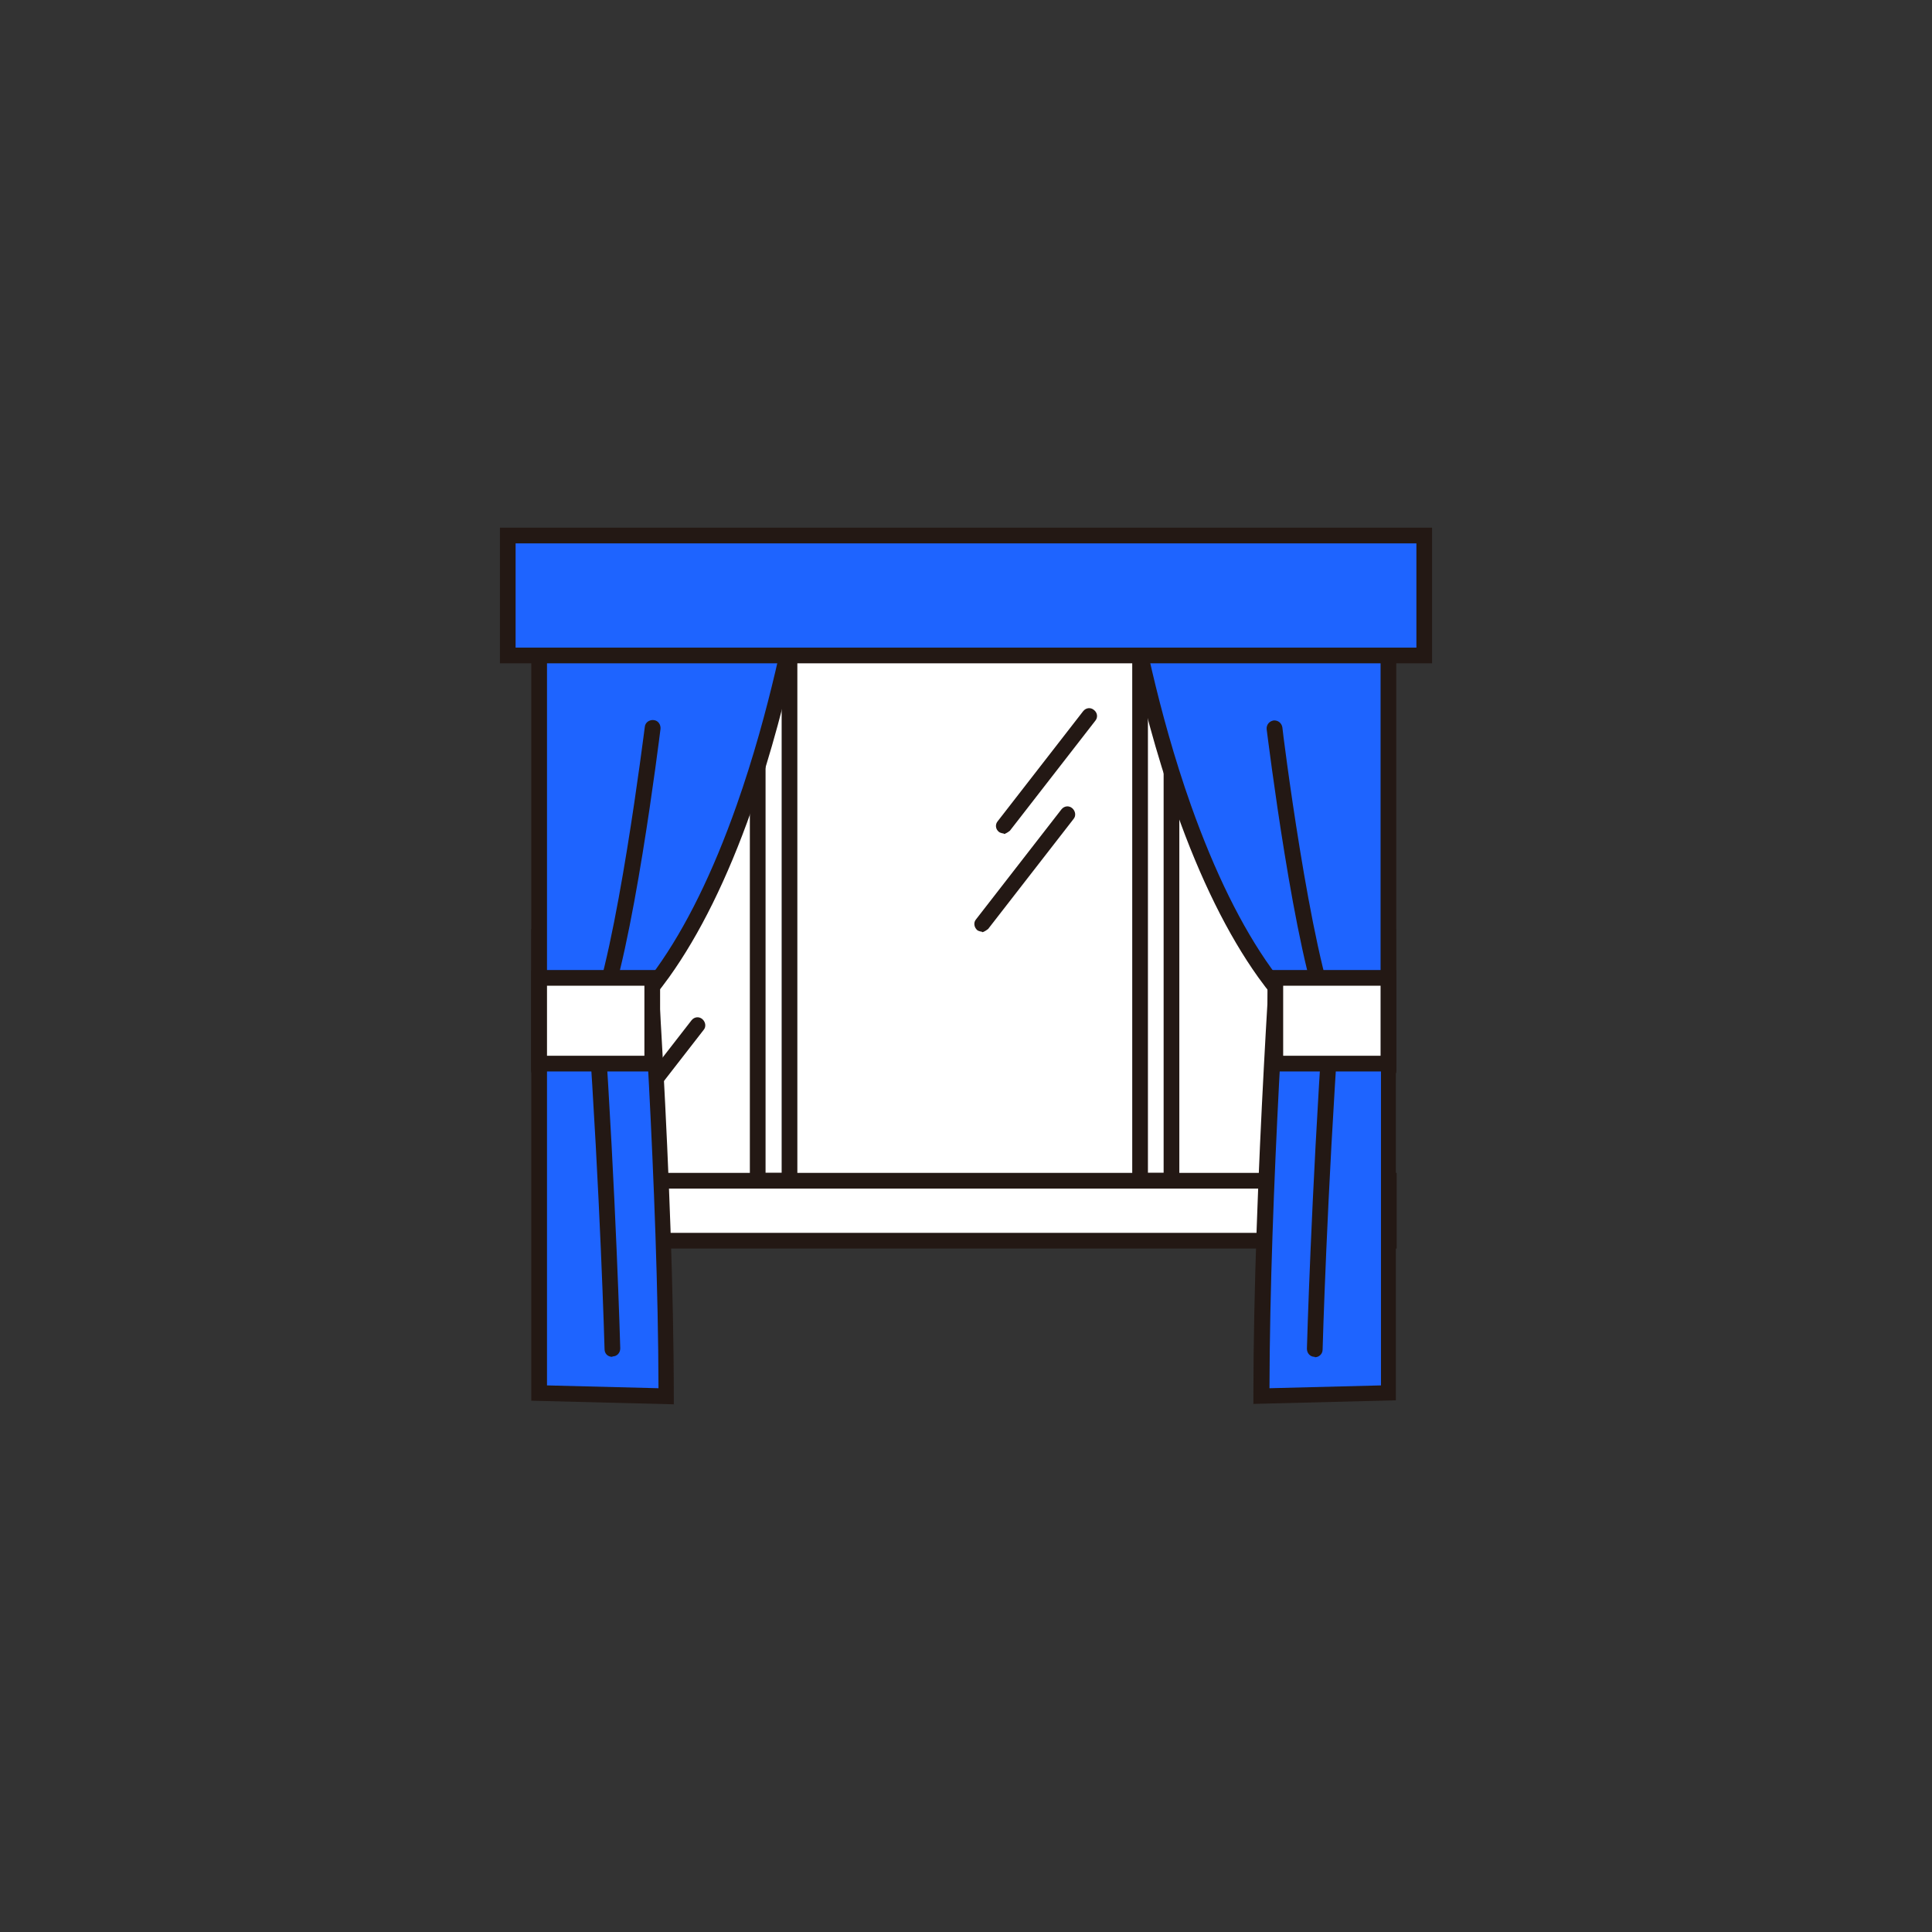 <svg width="48" height="48" viewBox="0 0 48 48" fill="none" xmlns="http://www.w3.org/2000/svg">
<rect x="0" y="0" width="48" height="48" fill="#333333" stroke="none"/>
<path d="M33.94 13.4H13.99V29.34H33.94V13.4Z" fill="white"/>
<path d="M34.14 29.53H13.8V13.2H34.14V29.53ZM14.19 29.14H33.75V13.59H14.19V29.14Z" fill="#231814"/>
<path d="M28.32 13.4H19.61V30.4H28.32V13.4Z" fill="white"/>
<path d="M28.52 30.59H19.42V13.2H28.52V30.59ZM19.81 30.2H28.13V13.59H19.81V30.2Z" fill="#231814"/>
<path d="M33.94 13.4H29.1V30.4H33.94V13.4Z" fill="white"/>
<path d="M34.14 30.59H28.91V13.2H34.14V30.59ZM29.3 30.2H33.75V13.59H29.3V30.2Z" fill="#231814"/>
<path d="M18.82 13.4H13.99V30.4H18.82V13.4Z" fill="white"/>
<path d="M19.02 30.59H13.8V13.2H19.02V30.59ZM14.19 30.2H18.63V13.59H14.19V30.2Z" fill="#231814"/>
<path d="M24.94 20.71C24.94 20.71 24.86 20.7 24.82 20.67C24.73 20.6 24.72 20.48 24.79 20.4L26.91 17.67C26.98 17.58 27.1 17.57 27.18 17.64C27.27 17.71 27.28 17.83 27.21 17.91L25.09 20.64C25.09 20.64 24.99 20.72 24.94 20.72V20.71Z" fill="#231814"/>
<path d="M24.4 23.15C24.4 23.15 24.32 23.14 24.28 23.11C24.2 23.04 24.18 22.92 24.25 22.84L26.37 20.11C26.44 20.02 26.56 20.01 26.64 20.08C26.72 20.15 26.74 20.27 26.67 20.35L24.55 23.08C24.55 23.08 24.45 23.16 24.4 23.16V23.15Z" fill="#231814"/>
<path d="M30.4 22.09C30.4 22.09 30.32 22.08 30.28 22.05C30.19 21.98 30.18 21.86 30.25 21.78L32.37 19.05C32.44 18.96 32.56 18.95 32.64 19.02C32.73 19.09 32.74 19.21 32.67 19.29L30.55 22.02C30.55 22.02 30.45 22.1 30.4 22.1V22.09Z" fill="#231814"/>
<path d="M15.21 28.39C15.21 28.39 15.13 28.38 15.09 28.35C15 28.28 14.99 28.16 15.06 28.08L17.18 25.35C17.25 25.26 17.37 25.25 17.45 25.32C17.53 25.39 17.55 25.51 17.48 25.59L15.36 28.32C15.36 28.32 15.26 28.4 15.21 28.4V28.39Z" fill="#231814"/>
<path d="M34.5 29.33H13.49V30.82H34.5V29.33Z" fill="white"/>
<path d="M34.69 31.02H13.3V29.14H34.7V31.02H34.69ZM13.68 30.63H34.3V29.53H13.69V30.63H13.68Z" fill="#231814"/>
<path d="M16.03 22.24C16.03 22.24 16.55 29.36 16.55 34.68L13.39 34.6V23.13C13.39 23.13 14.35 21.35 16.02 22.24H16.03Z" fill="#1E64FF"/>
<path d="M16.75 34.89L13.2 34.8V23.09L13.22 23.05C13.22 23.05 14.29 21.11 16.12 22.08L16.21 22.13V22.24C16.22 22.31 16.74 29.42 16.74 34.7V34.9L16.75 34.89ZM13.59 34.42L16.36 34.49C16.35 29.62 15.91 23.28 15.84 22.37C15.25 22.09 14.7 22.14 14.2 22.51C13.87 22.76 13.66 23.08 13.59 23.19V34.42Z" fill="#231814"/>
<path d="M19.92 14.39C19.92 14.39 18.27 25.52 13.4 26.42V14.39H19.92Z" fill="#1E64FF"/>
<path d="M13.2 26.66V14.2H20.14L20.11 14.42C20.11 14.42 19.68 17.25 18.67 20.13C18.07 21.83 17.38 23.22 16.63 24.27C15.67 25.61 14.6 26.39 13.43 26.61L13.2 26.65V26.66ZM13.59 14.59V26.19C14.56 25.94 15.48 25.22 16.31 24.06C17.04 23.04 17.71 21.68 18.3 20.01C19.14 17.63 19.57 15.31 19.69 14.59H13.59Z" fill="#231814"/>
<path d="M31.86 22.24C31.86 22.24 31.34 29.36 31.34 34.68L34.5 34.6V23.13C34.5 23.13 33.54 21.35 31.87 22.24H31.86Z" fill="#1E64FF"/>
<path d="M31.14 34.89V34.69C31.14 29.42 31.66 22.31 31.66 22.23V22.12L31.76 22.07C33.58 21.1 34.65 23.02 34.66 23.04L34.68 23.08V34.79L31.13 34.88L31.14 34.89ZM32.05 22.37C31.99 23.28 31.55 29.61 31.54 34.49L34.31 34.42V23.19C34.16 22.95 33.36 21.75 32.06 22.37H32.05Z" fill="#231814"/>
<path d="M27.98 14.39C27.98 14.39 29.63 25.52 34.5 26.42V14.39H27.98Z" fill="#1E64FF"/>
<path d="M34.69 26.66L34.46 26.62C33.3 26.4 32.22 25.62 31.26 24.28C30.51 23.23 29.82 21.84 29.22 20.14C28.2 17.26 27.78 14.45 27.78 14.43L27.75 14.21H34.69V26.67V26.66ZM28.2 14.59C28.32 15.31 28.75 17.64 29.59 20.01C30.18 21.67 30.85 23.03 31.58 24.05C32.41 25.21 33.33 25.92 34.3 26.18V14.58H28.2V14.59Z" fill="#231814"/>
<path d="M35.38 13.31H12.61V16.29H35.38V13.31Z" fill="#1E64FF"/>
<path d="M35.58 16.48H12.42V13.11H35.58V16.48ZM12.81 16.09H35.19V13.5H12.81V16.09Z" fill="#231814"/>
<path d="M15.21 33.71C15.1 33.71 15.02 33.63 15.02 33.52C15.02 33.48 14.91 29.65 14.61 25.37V25.32L14.63 25.28C15.32 23.69 16.01 18.12 16.02 18.06C16.03 17.95 16.13 17.88 16.24 17.89C16.35 17.9 16.42 18 16.41 18.11C16.38 18.34 15.72 23.7 15.01 25.39C15.3 29.65 15.41 33.47 15.41 33.5C15.41 33.61 15.33 33.7 15.22 33.7L15.21 33.71Z" fill="#231814"/>
<path d="M16.21 24.3H13.4V26.43H16.21V24.3Z" fill="white"/>
<path d="M16.4 26.62H13.2V24.1H16.4V26.62ZM13.59 26.23H16.01V24.49H13.59V26.23Z" fill="#231814"/>
<path d="M32.66 33.71C32.55 33.71 32.47 33.62 32.47 33.51C32.47 33.47 32.58 29.66 32.87 25.4C32.16 23.71 31.5 18.34 31.47 18.12C31.46 18.01 31.53 17.92 31.64 17.9C31.75 17.89 31.84 17.96 31.86 18.07C31.86 18.13 32.56 23.7 33.25 25.29L33.27 25.33V25.38C32.97 29.65 32.86 33.49 32.86 33.53C32.86 33.64 32.77 33.72 32.67 33.72L32.66 33.71Z" fill="#231814"/>
<path d="M34.5 24.3H31.69V26.43H34.5V24.3Z" fill="white"/>
<path d="M34.69 26.62H31.49V24.1H34.69V26.62ZM31.88 26.23H34.3V24.49H31.88V26.23Z" fill="#231814"/>
</svg>
